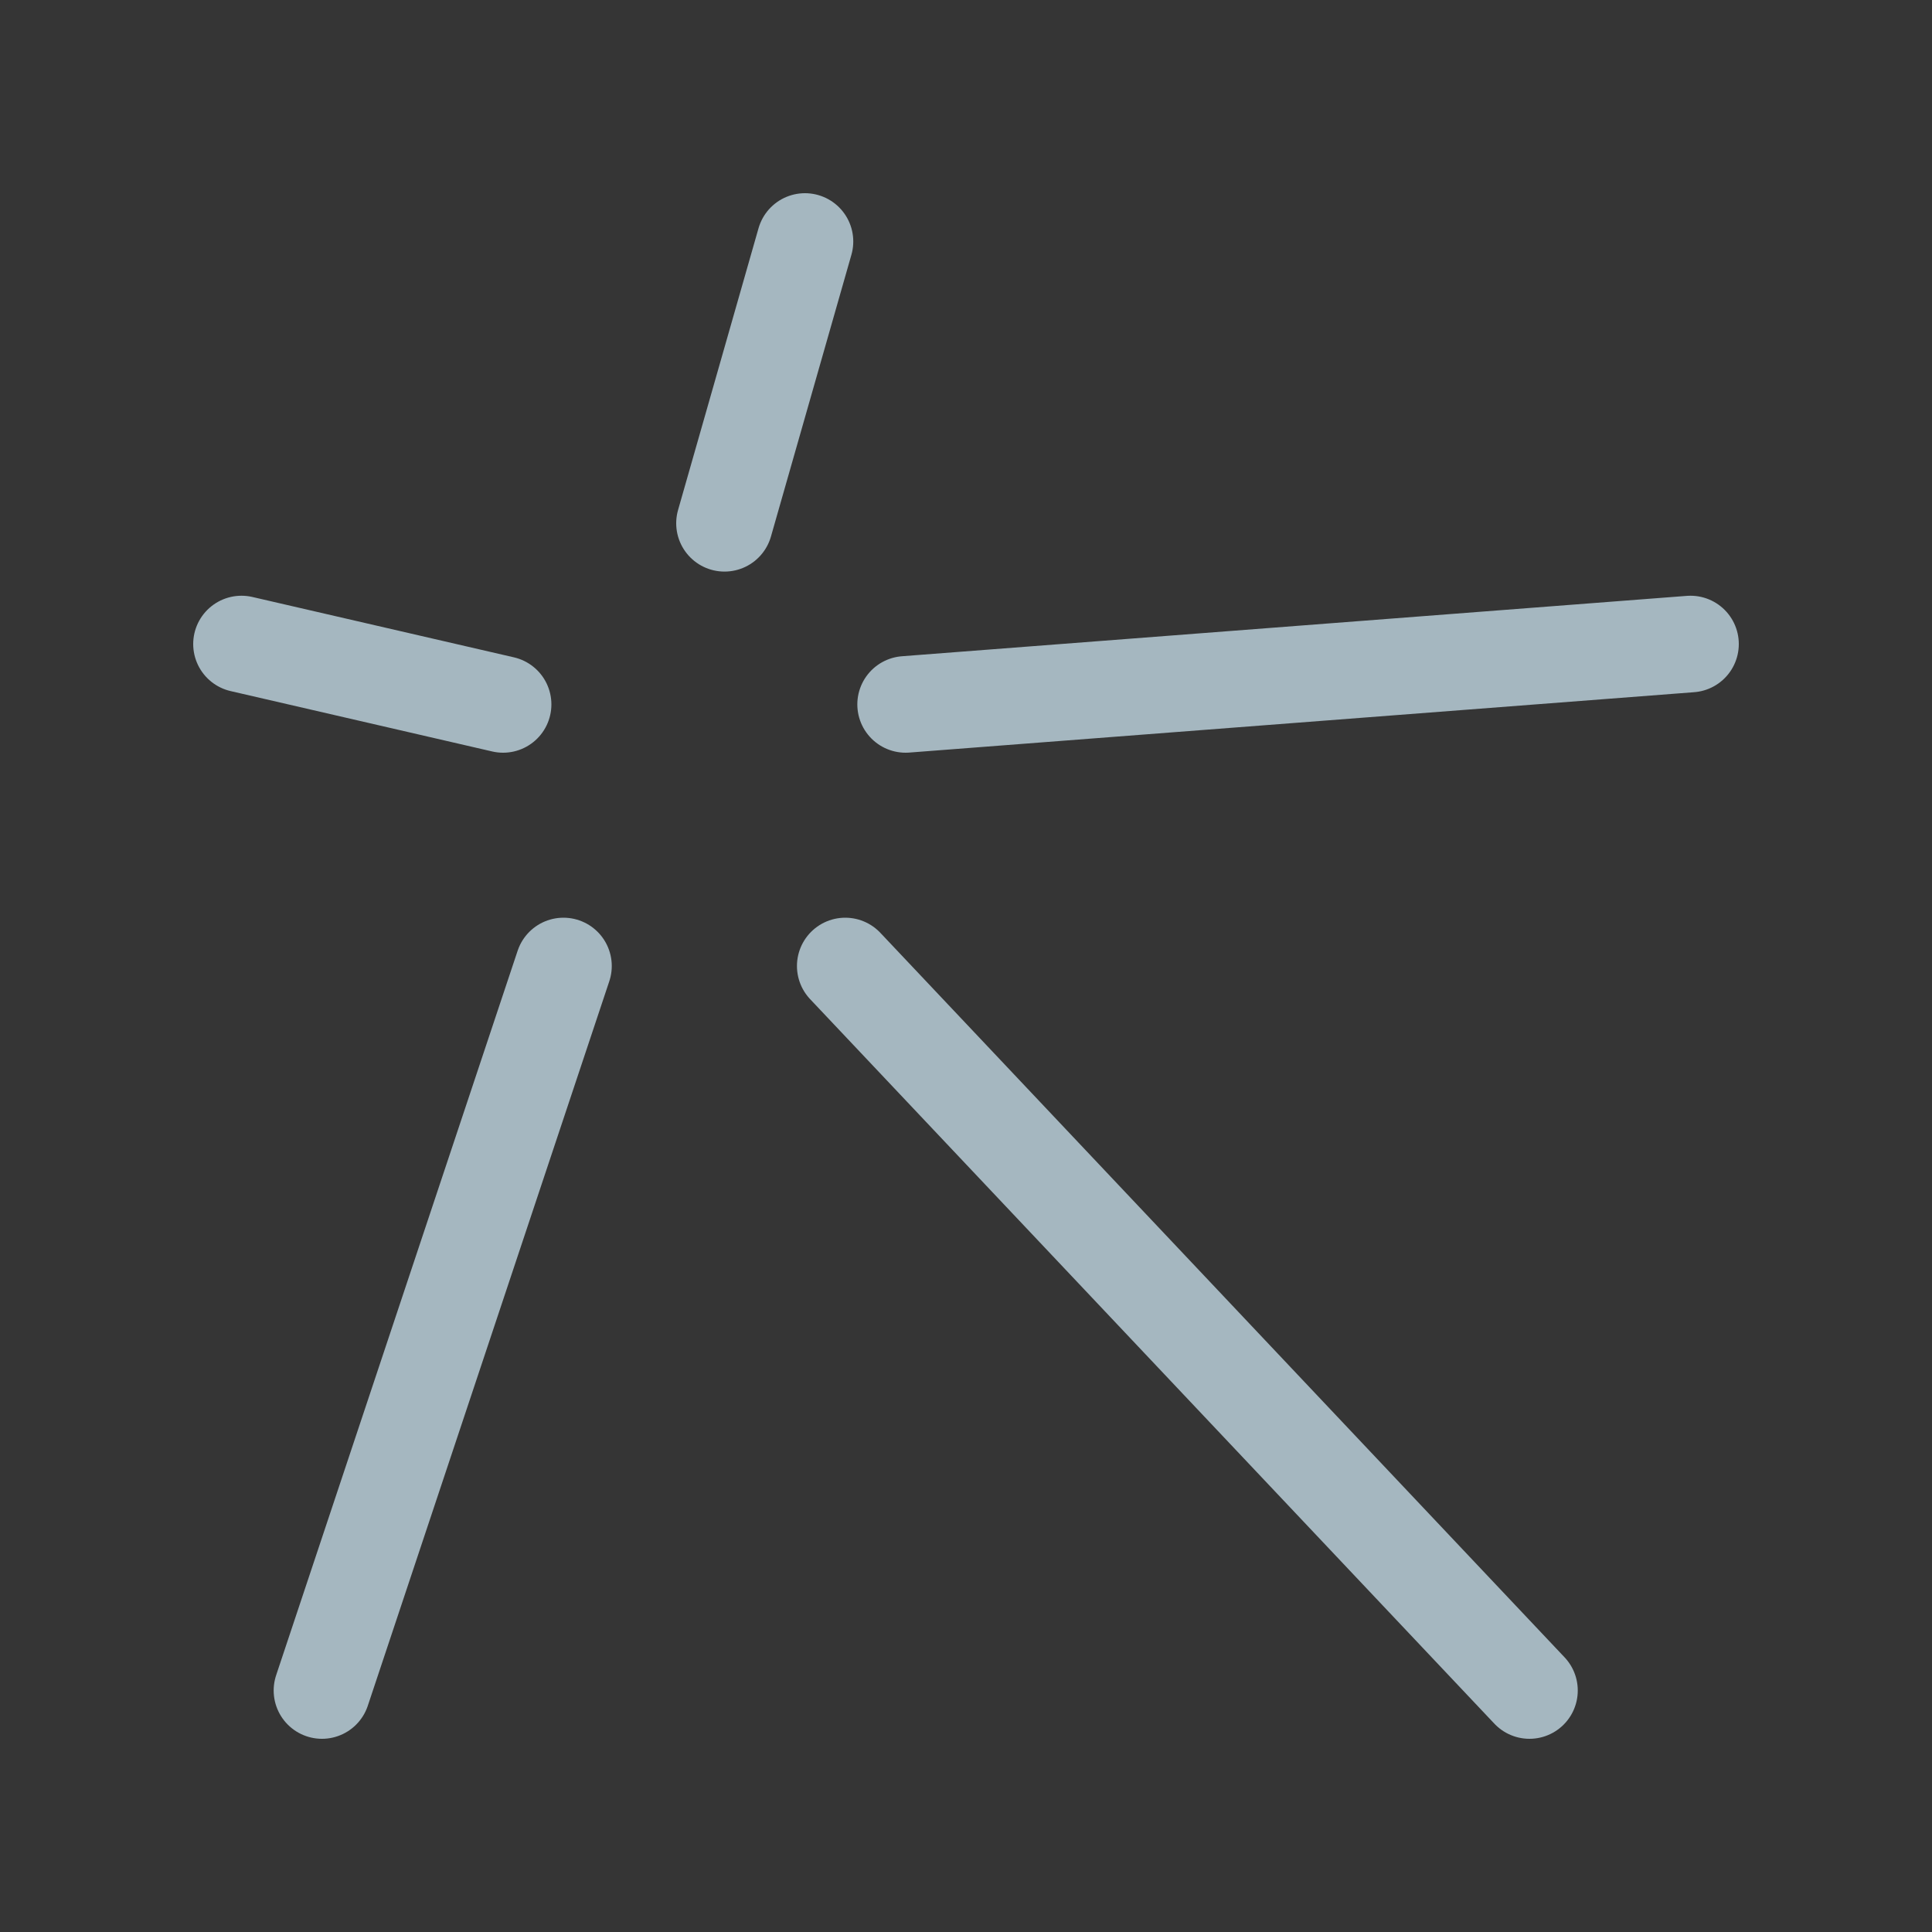 <?xml version="1.0" encoding="UTF-8"?>
<svg width="20px" height="20px" viewBox="0 0 20 20" version="1.1" xmlns="http://www.w3.org/2000/svg" xmlns:xlink="http://www.w3.org/1999/xlink">
    <rect x="0" y="0" width="20" height="20" fill="#333333" stroke="none"/>
    <title>weixin-search</title>
    <g id="Page-1" stroke="none" stroke-width="1" fill="none" fill-rule="evenodd">
        <g id="weixin-search">
            <rect id="Rectangle" fill-opacity="0.01" fill="#FFFFFF" fill-rule="nonzero" x="0" y="0" width="20" height="20"></rect>
            <line x1="2.5" y1="6.667" x2="5.208" y2="7.292" id="Path" stroke="#A5B7C0" stroke-linecap="round" stroke-linejoin="round"></line>
            <line x1="3.333" y1="17.5" x2="5.833" y2="10" id="Path" stroke="#A5B7C0" stroke-linecap="round" stroke-linejoin="round"></line>
            <line x1="15.833" y1="17.5" x2="8.75" y2="10" id="Path" stroke="#A5B7C0" stroke-linecap="round" stroke-linejoin="round"></line>
            <line x1="17.5" y1="6.667" x2="9.375" y2="7.292" id="Path" stroke="#A5B7C0" stroke-linecap="round" stroke-linejoin="round"></line>
            <line x1="8.333" y1="2.5" x2="7.5" y2="5.417" id="Path" stroke="#A5B7C0" stroke-linecap="round" stroke-linejoin="round"></line>
        </g>
    </g>
</svg>